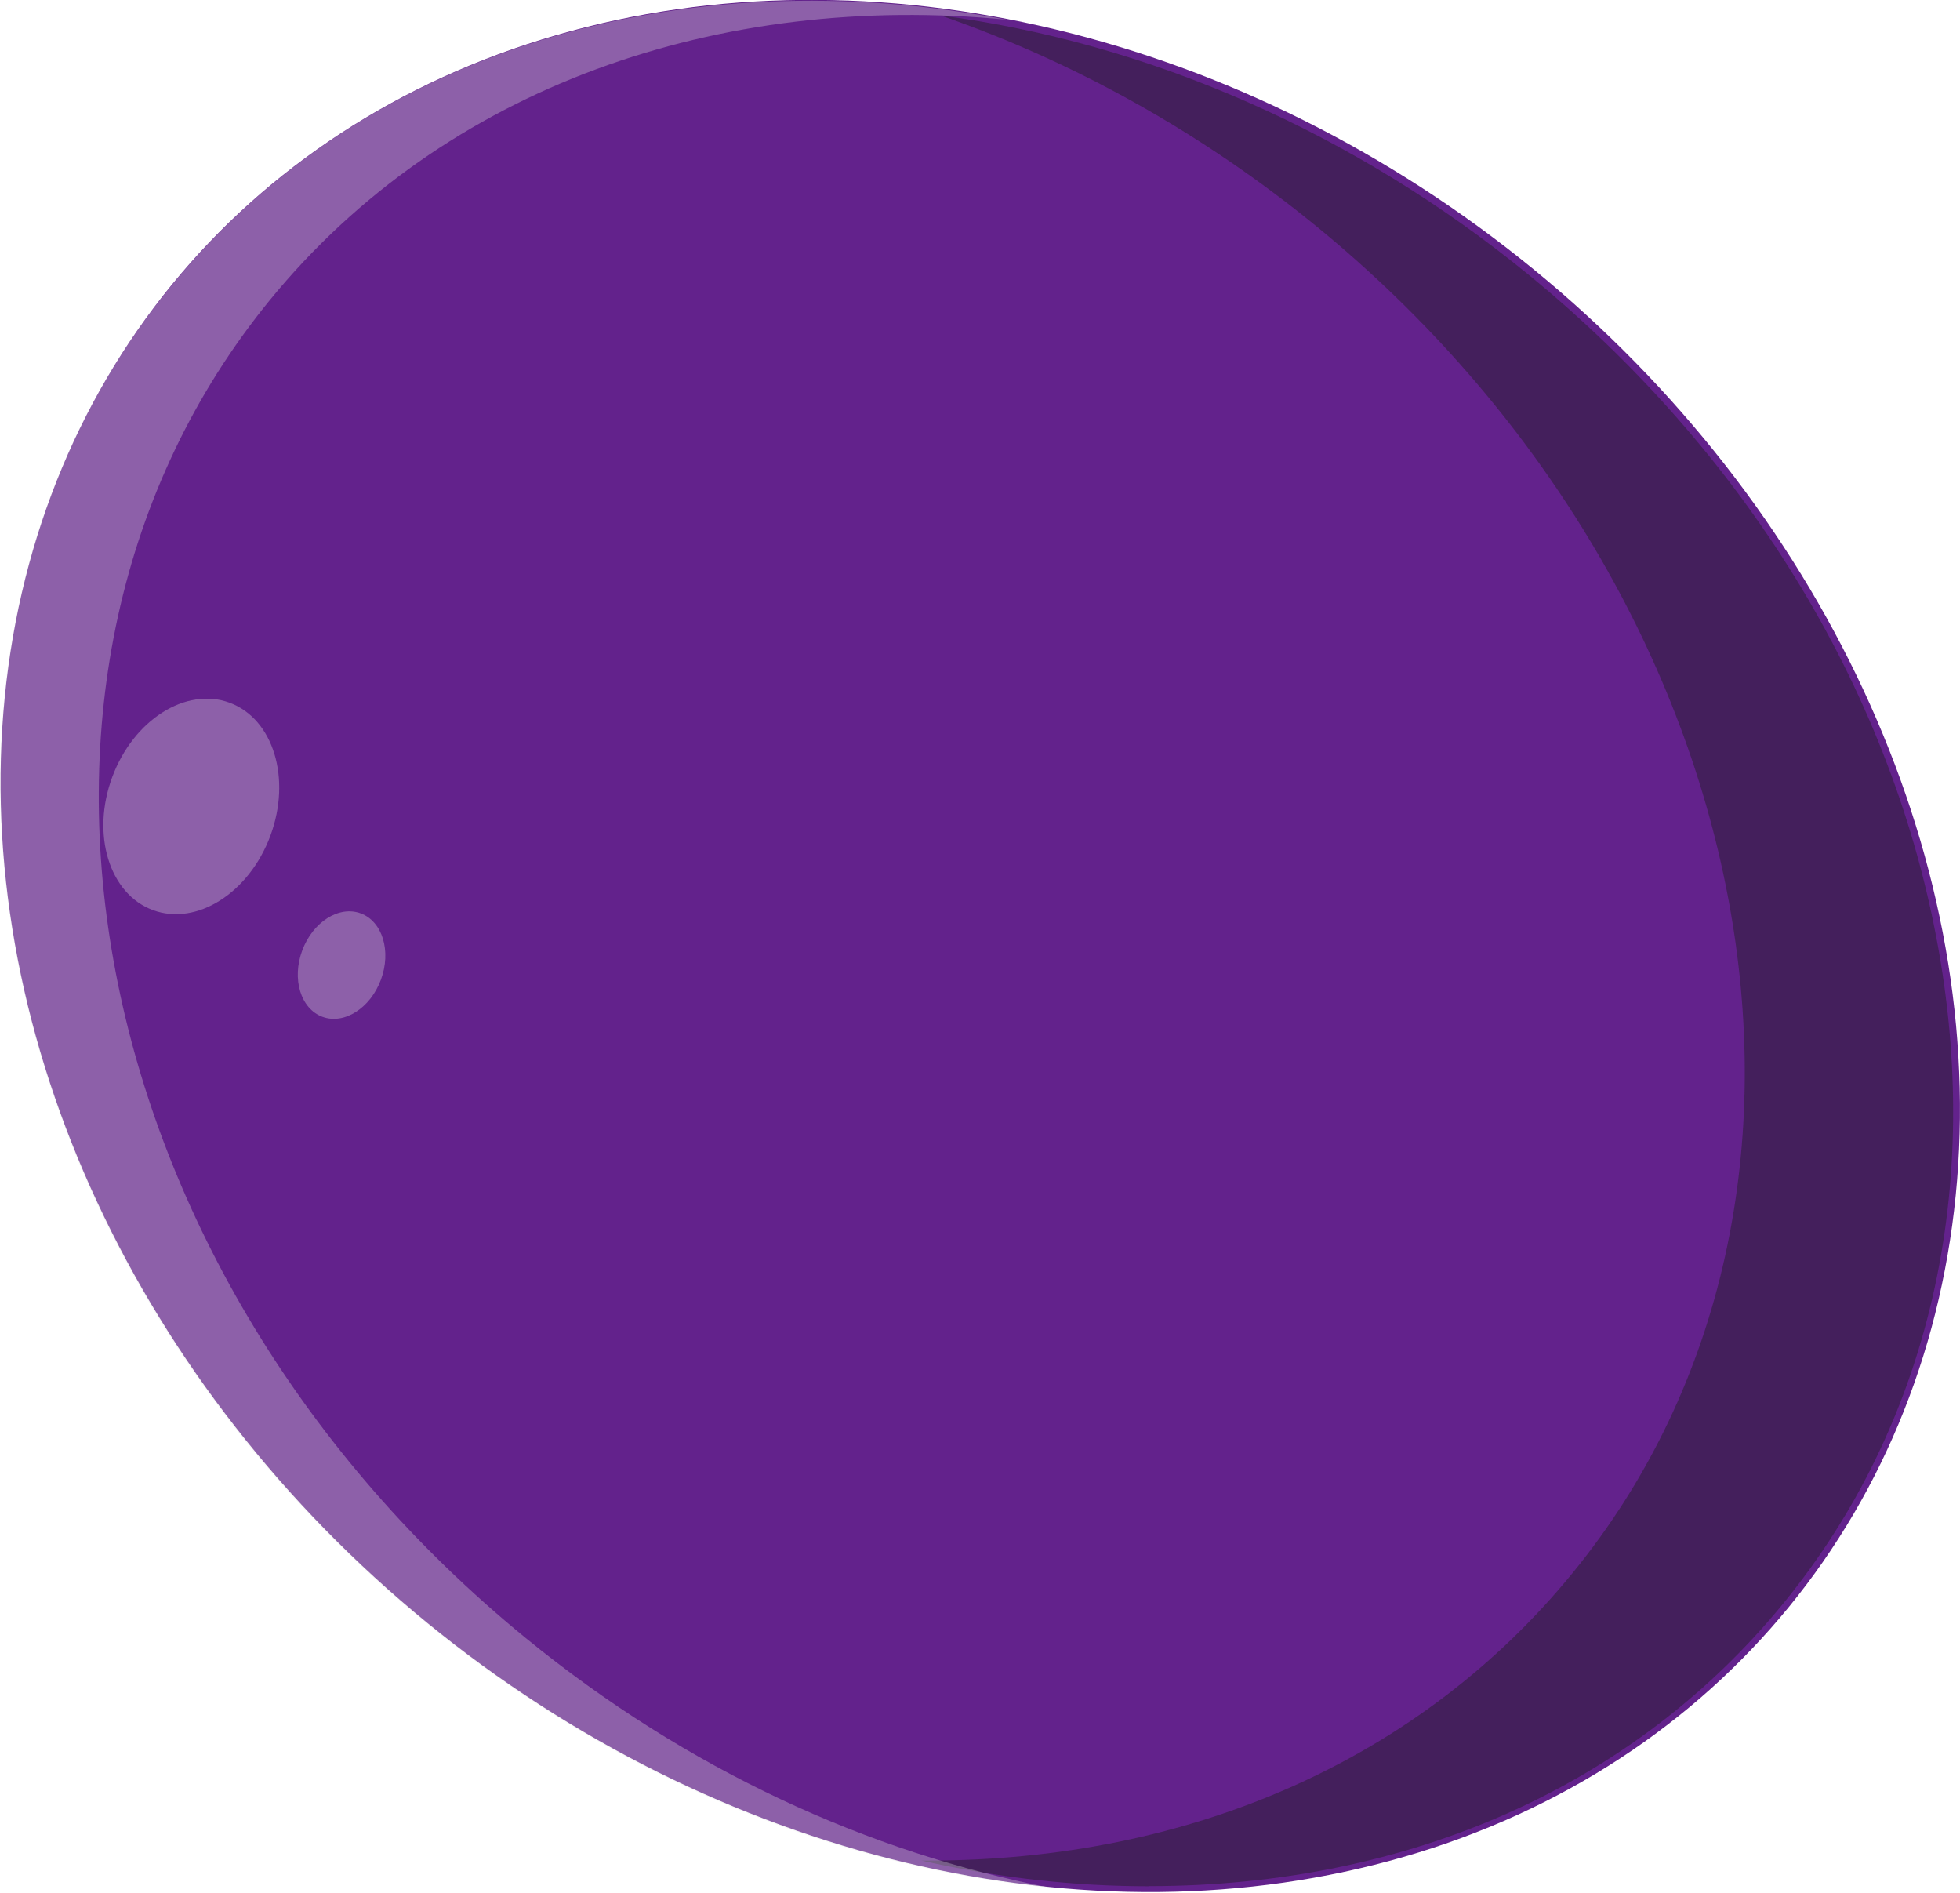 <?xml version="1.0" encoding="UTF-8"?>
<svg id="_Слой_2" data-name="Слой 2" xmlns="http://www.w3.org/2000/svg" viewBox="0 0 150.37 145.18">
  <defs>
    <style>
      .cls-1 {
        opacity: .42;
      }

      .cls-1, .cls-2 {
        fill: none;
      }

      .cls-3 {
        fill: #63228c;
      }

      .cls-4 {
        fill: #e6e6e6;
      }

      .cls-2 {
        opacity: .32;
      }

      .cls-5 {
        fill: #1a1a1a;
      }
    </style>
  </defs>
  <g id="_Слой_1-2" data-name="Слой 1">
    <g>
      <ellipse class="cls-3" cx="75.21" cy="72.56" rx="67.05" ry="80.12" transform="translate(-28.57 84.89) rotate(-50.75)"/>
      <g class="cls-1">
        <path class="cls-5" d="m88.14,144.68c-5.78,0-11.63-.66-17.45-1.97.17,0,.34,0,.51,0,20.27,0,37.83-7.83,49.45-22.06,23.57-28.84,14.74-75.19-19.69-103.32-8.67-7.08-18.54-12.61-28.79-16.14,15.97,2.07,31.82,9.03,45.1,19.88,16.48,13.47,27.59,31.49,31.27,50.76,3.68,19.23-.49,37.4-11.72,51.15-11.43,13.99-28.71,21.69-48.68,21.69Z"/>
        <path d="m77.01,2.49c14.2,2.73,28.1,9.3,39.95,18.98,33.78,27.6,42.52,73,19.48,101.21-11.33,13.87-28.48,21.51-48.29,21.51-4.25,0-8.54-.36-12.83-1.07,18.68-.99,34.8-8.76,45.73-22.13,23.74-29.06,14.88-75.72-19.76-104.02-7.39-6.04-15.65-10.95-24.28-14.47M67.4.23c11.56,3.27,22.97,9.1,33.25,17.5,34.26,27.99,43.05,73.94,19.62,102.61-11.9,14.56-29.82,21.87-49.06,21.87-1.73,0-3.47-.06-5.21-.18,7.4,2.1,14.87,3.14,22.15,3.14,19.24,0,37.16-7.31,49.06-21.87,23.43-28.68,14.65-74.62-19.62-102.61C102.29,8.19,84.5,1.38,67.4.23h0Z"/>
      </g>
      <g class="cls-2">
        <path class="cls-4" d="m77.23,1.51C55.22-.61,34.13,6.59,20.7,23.02-2.73,51.7,6.06,97.64,40.32,125.63c12.38,10.12,26.39,16.5,40.35,19.18-16.4-1.58-33.3-8.33-47.93-20.28C-1.52,96.54-10.3,50.6,13.13,21.93,28.09,3.61,52.56-3.23,77.23,1.51Z"/>
      </g>
      <g class="cls-2">
        <ellipse class="cls-4" cx="14.68" cy="61.85" rx="8.48" ry="6.47" transform="translate(-48.42 54.12) rotate(-69.66)"/>
      </g>
      <g class="cls-2">
        <ellipse class="cls-4" cx="26.21" cy="74.02" rx="4.23" ry="3.22" transform="translate(-52.31 72.87) rotate(-69.66)"/>
      </g>
    </g>
  </g>
</svg>